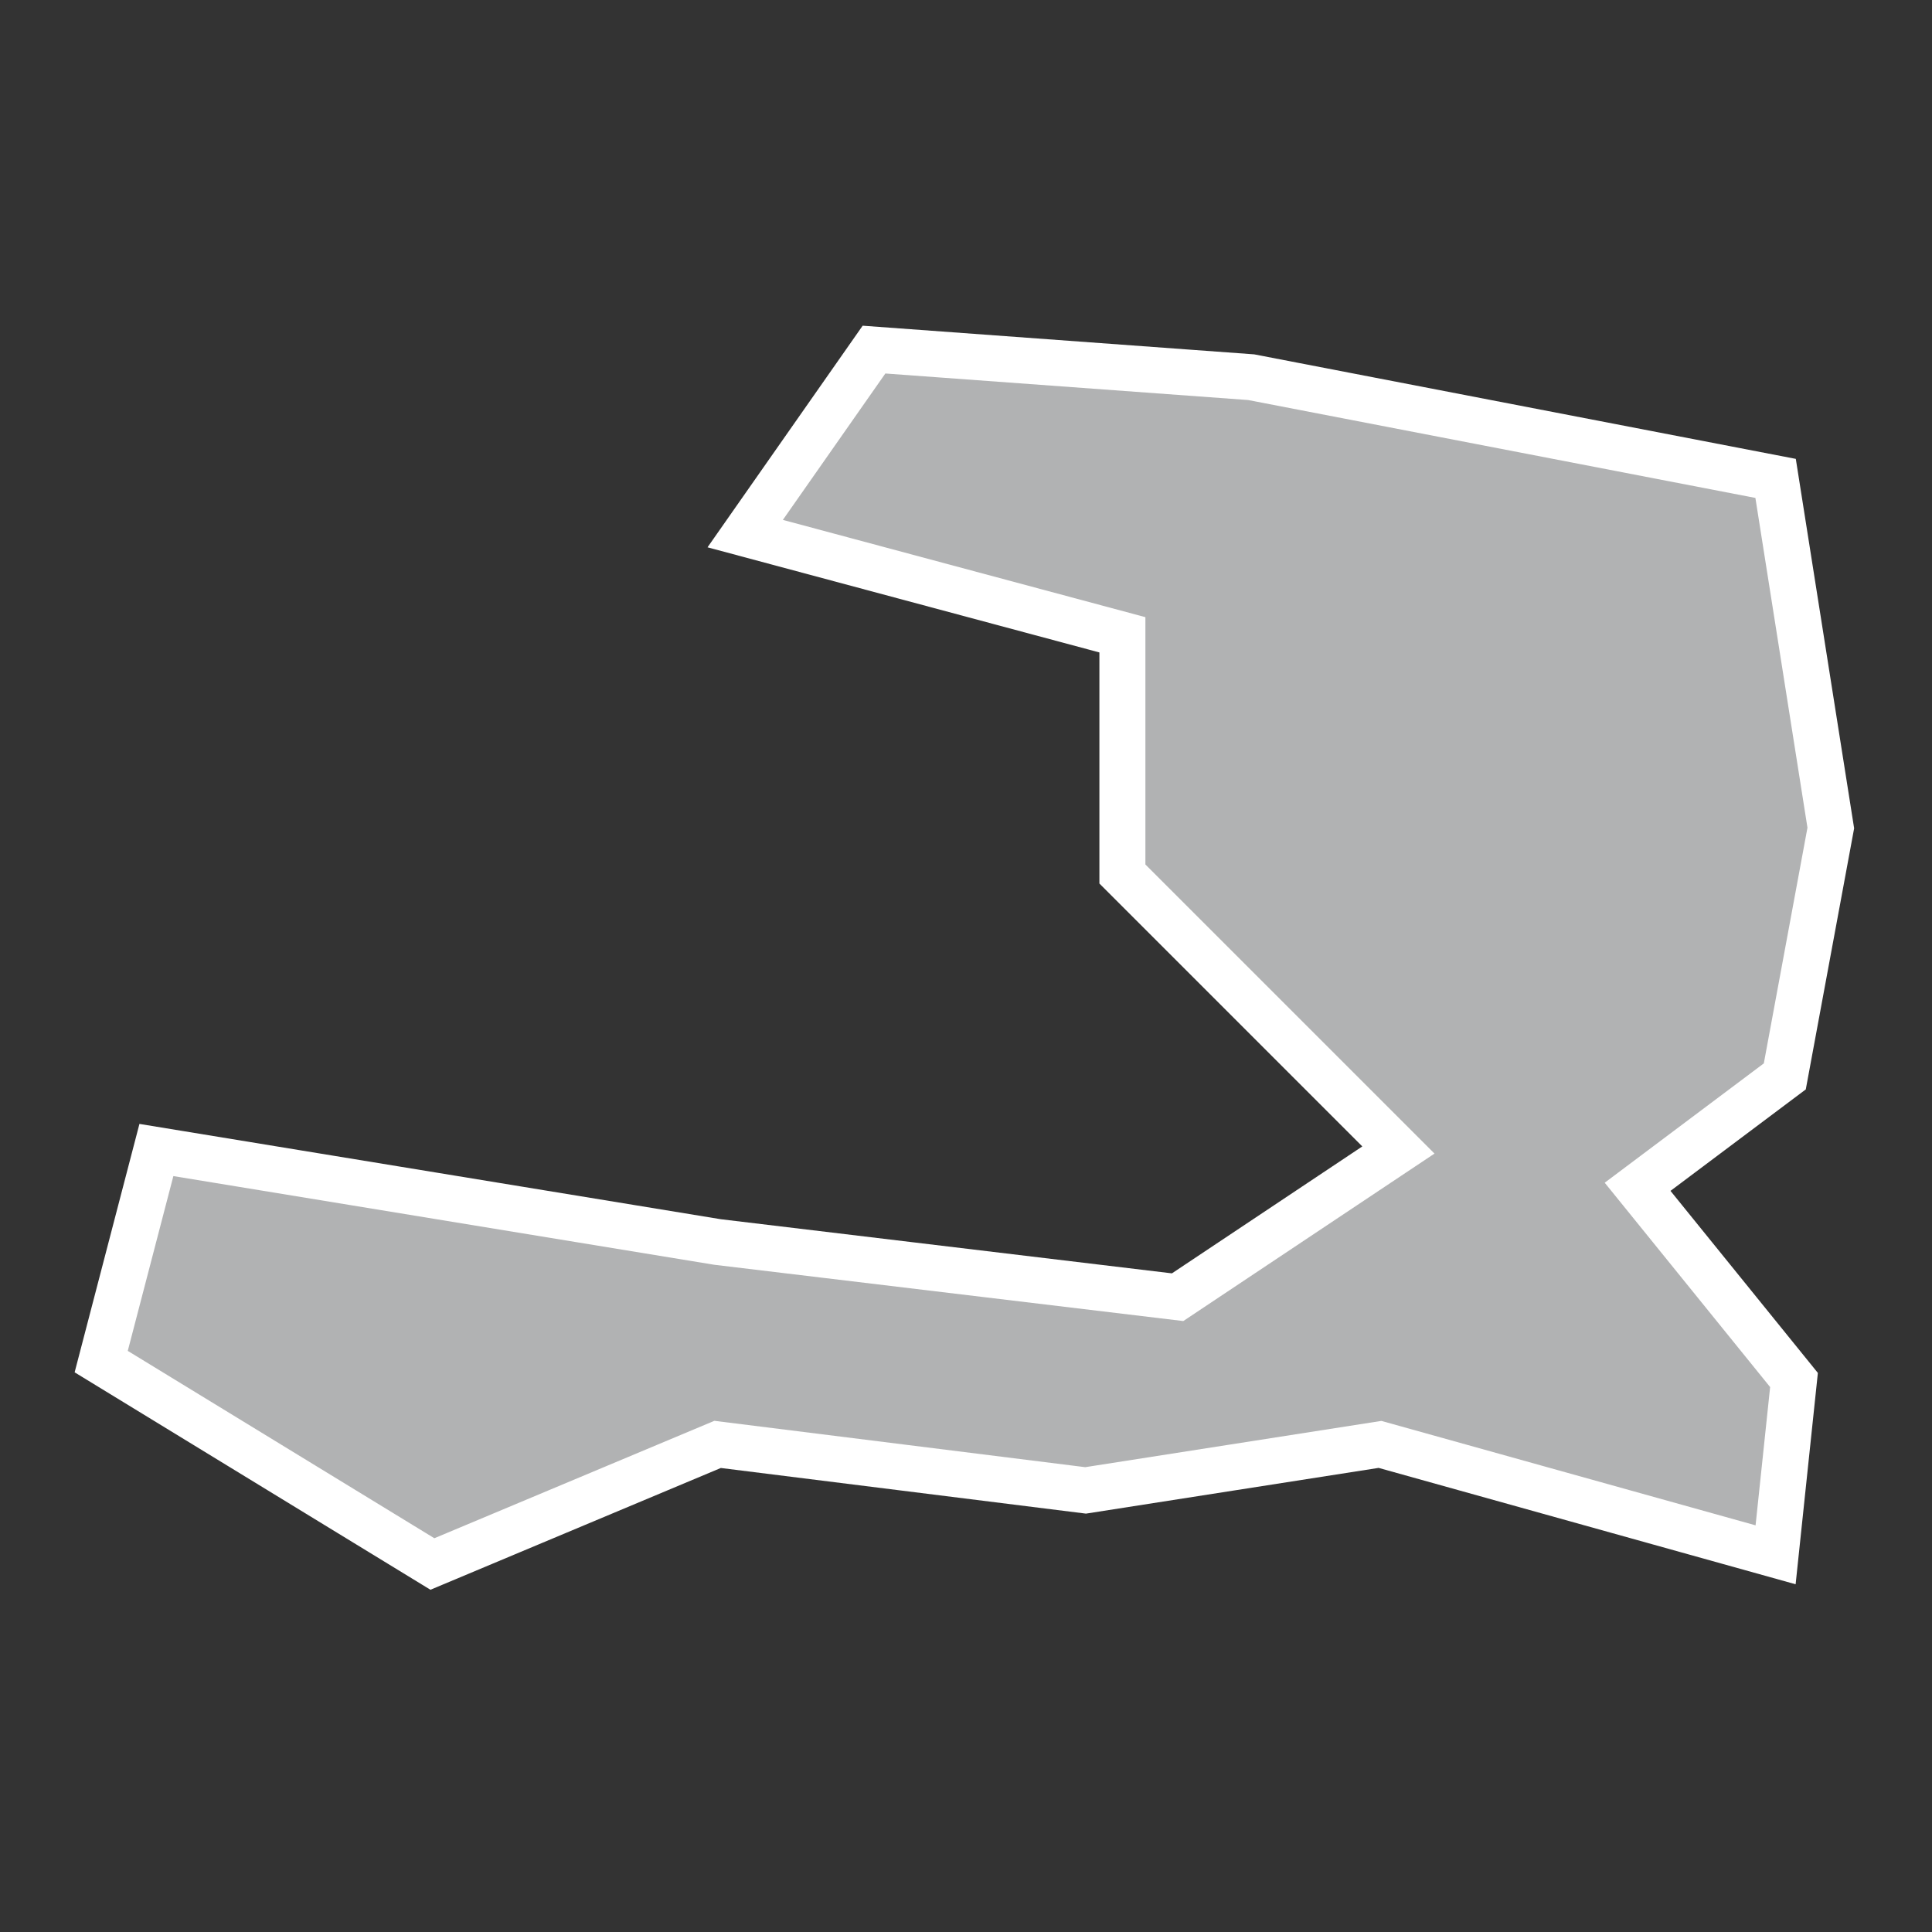 <?xml version="1.0" encoding="utf-8"?>
<!-- Generator: Adobe Illustrator 21.1.0, SVG Export Plug-In . SVG Version: 6.00 Build 0)  -->
<svg version="1.1" id="Layer_1" xmlns="http://www.w3.org/2000/svg" xmlns:xlink="http://www.w3.org/1999/xlink" x="0px" y="0px"
	 viewBox="0 0 21 21" style="enable-background:new 0 0 21 21;" xml:space="preserve">
<rect x="0" y="0" width="21" height="21" fill="#333333" stroke="none"/>
<style type="text/css">
	.st0{fill:#B1B2B3;stroke:#FFFFFF;stroke-width:0.5;}
</style>
<title>HT</title>
<desc>Created with Sketch.</desc>
<g id="Map-countries">
	<g id="Artboard" transform="translate(-821, -1115)">
		<polygon id="HT" class="st0" points="830.5,1118.8 834.6,1119.1 840.3,1120.2 840.9,1124 840.4,1126.7 838.8,1127.9 840.5,1130 
			840.3,1131.9 836,1130.7 832.8,1131.2 828.8,1130.7 825.7,1132 822.1,1129.8 822.7,1127.5 828.8,1128.5 833.8,1129.1 
			836.2,1127.5 833.2,1124.5 833.2,1121.9 829.1,1120.8 		"/>
	</g>
</g>
</svg>
